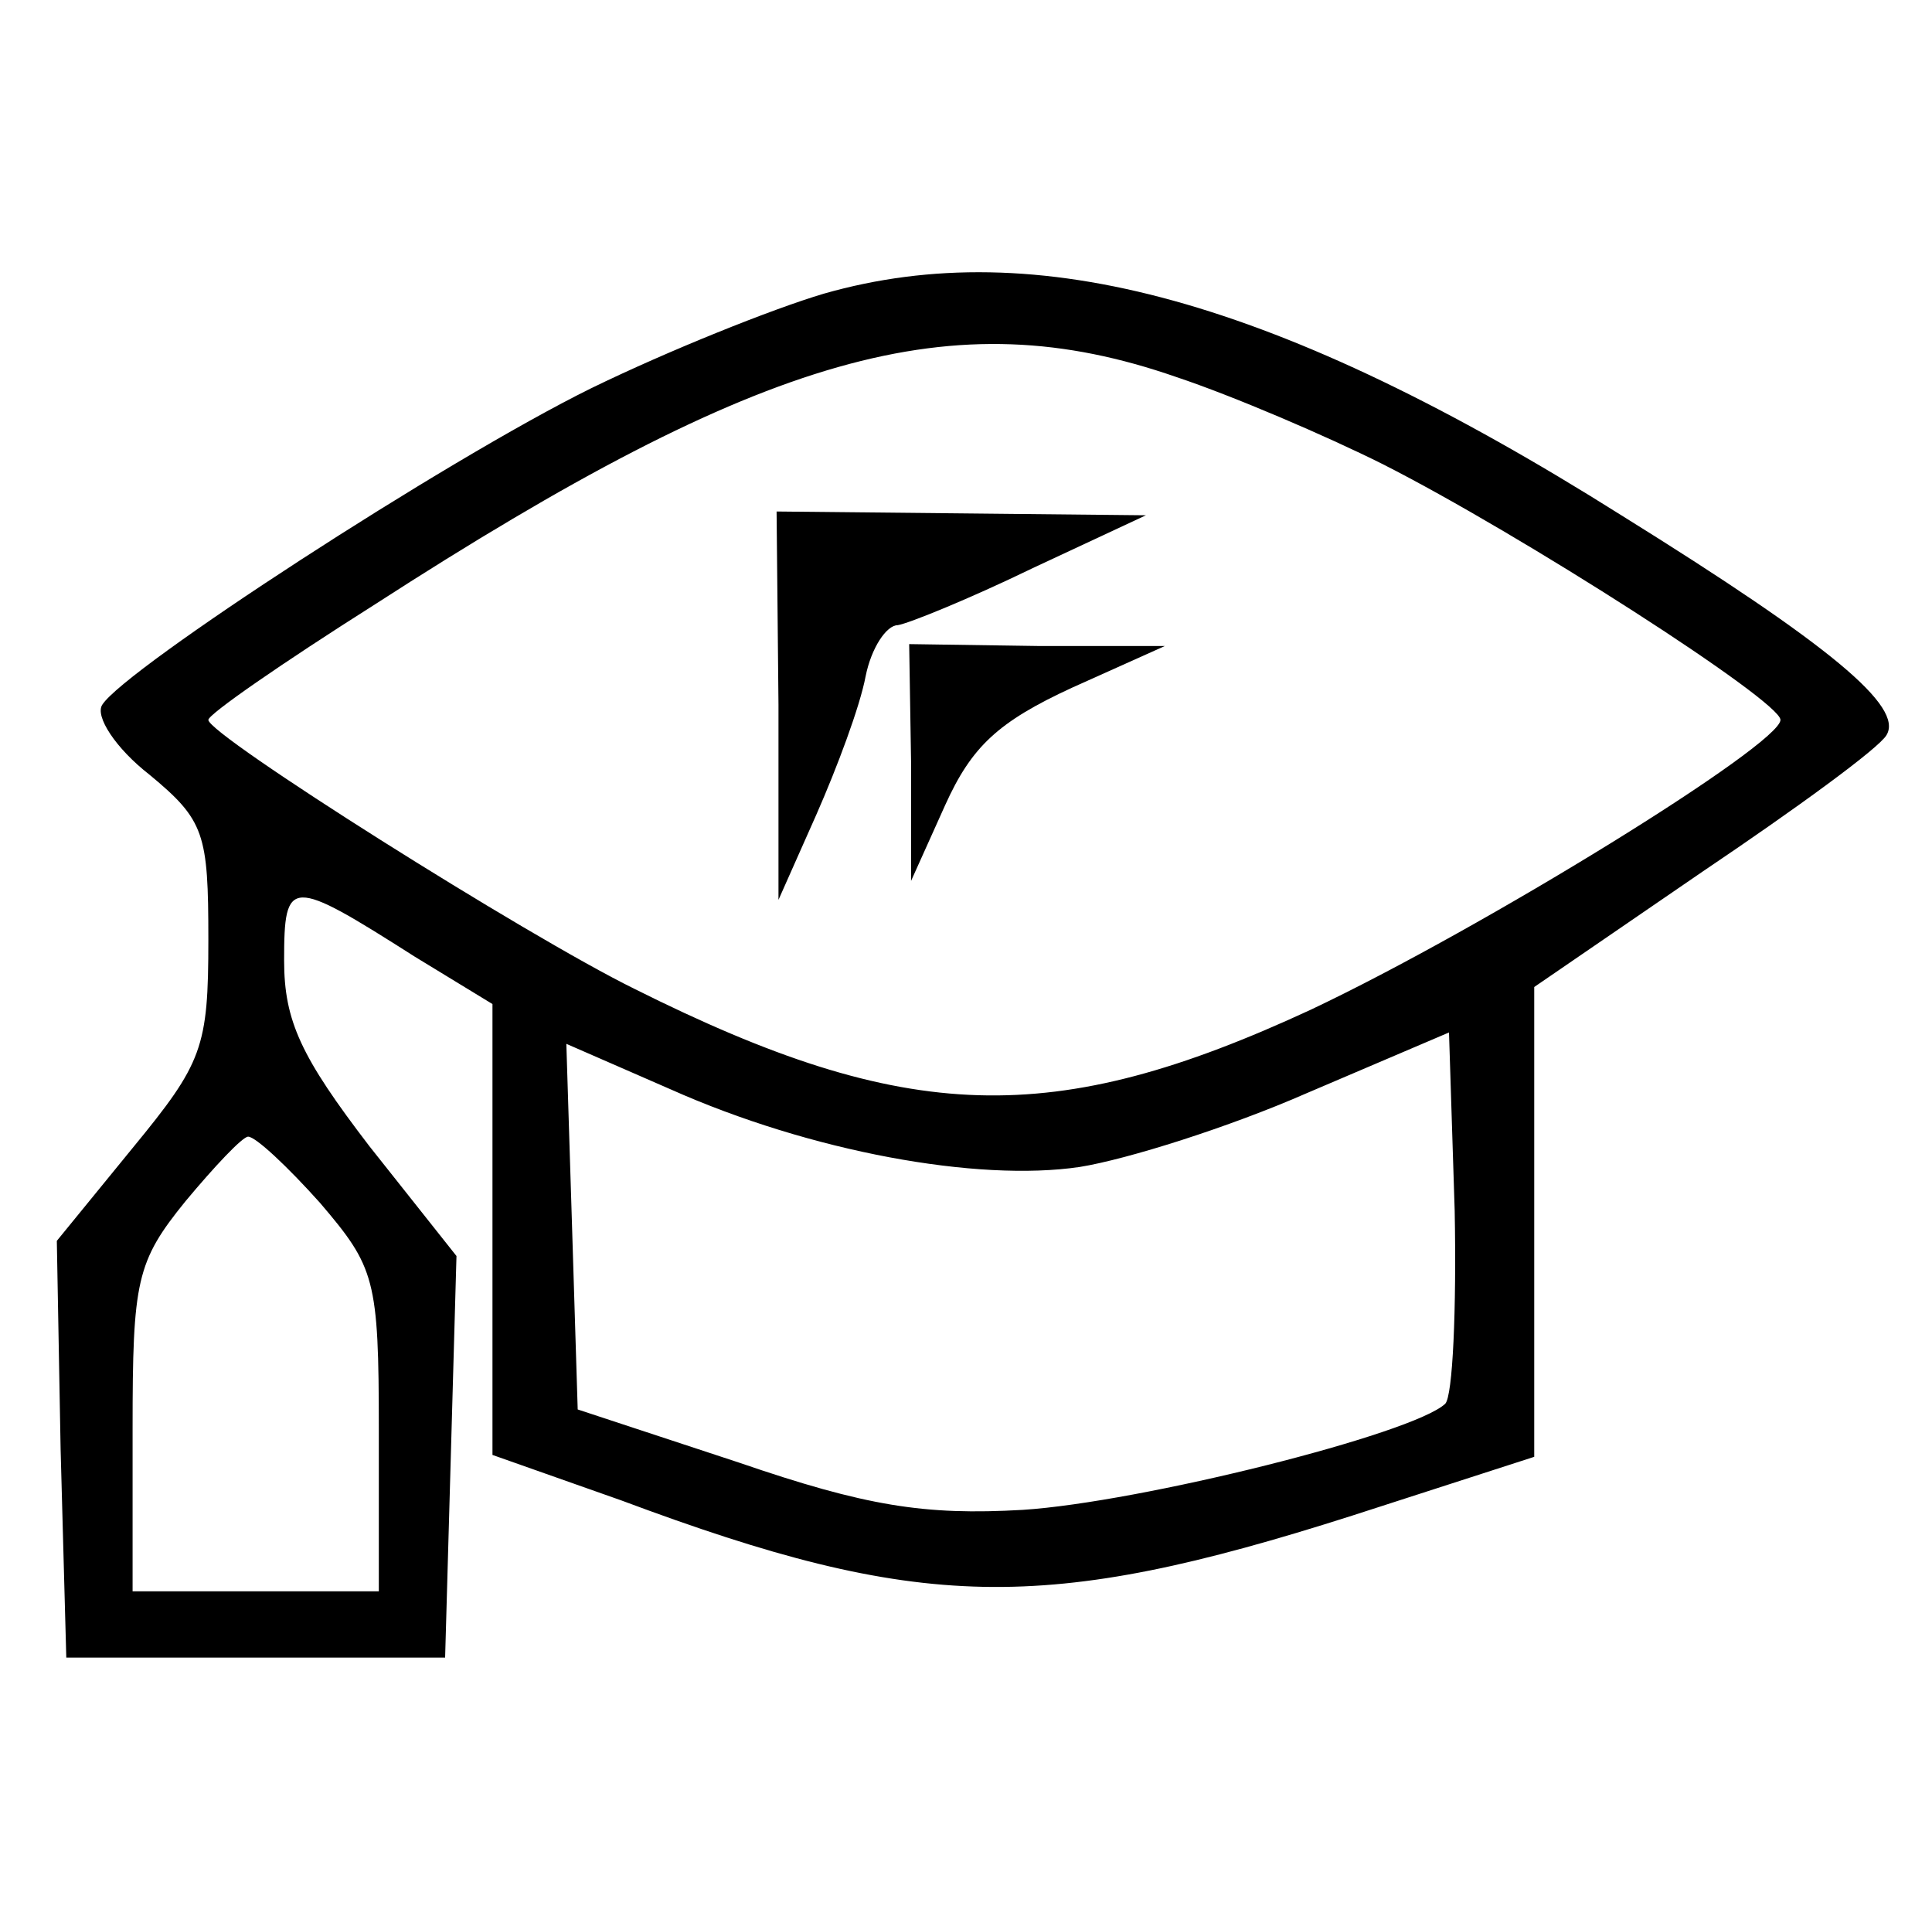 <?xml version="1.0" standalone="no"?>
<!DOCTYPE svg PUBLIC "-//W3C//DTD SVG 20010904//EN"
 "http://www.w3.org/TR/2001/REC-SVG-20010904/DTD/svg10.dtd">
<svg version="1.0" xmlns="http://www.w3.org/2000/svg"
 width="102pt" height="101pt" viewBox="0 0 102 101"
 preserveAspectRatio="xMidYMid meet">

<g transform="translate(0,101) scale(0.1,-0.1)"
fill="#000000" stroke="none">
<path d="M435 855 c-27 -8 -82 -30 -123 -50 -77 -38 -246 -148 -258 -167 -4
-6 7 -23 25 -37 29 -24 31 -31 31 -87 0 -57 -3 -65 -40 -110 l-40 -49 2 -110
3 -110 100 0 100 0 3 106 3 106 -46 58 c-36 47 -45 66 -45 98 0 44 3 44 69 2
l41 -25 0 -119 0 -119 68 -24 c158 -59 223 -60 386 -8 l96 31 0 124 0 124 89
61 c49 33 93 65 97 72 9 15 -29 47 -140 116 -181 114 -309 149 -421 117z m186
-44 c30 -10 79 -31 109 -46 73 -37 210 -125 210 -135 0 -13 -157 -110 -248
-153 -136 -63 -213 -61 -357 11 -57 28 -225 134 -225 142 0 3 39 30 88 61 206
133 305 161 423 120z m142 -542 c-17 -16 -161 -52 -223 -56 -52 -3 -83 2 -150
25 l-85 28 -3 97 -3 96 55 -24 c74 -33 162 -49 216 -41 25 4 79 21 120 39 l75
32 3 -94 c1 -52 -1 -98 -5 -102z m-594 106 c29 -34 31 -40 31 -120 l0 -85 -65
0 -65 0 0 86 c0 78 2 88 28 120 15 18 30 34 33 34 4 0 21 -16 38 -35z"/>
<path d="M411 638 l0 -103 20 45 c11 25 23 57 26 73 3 15 11 27 17 27 6 1 38
14 71 30 l60 28 -97 1 -98 1 1 -102z"/>
<path d="M481 608 l0 -63 18 40 c14 31 28 44 67 62 l49 22 -67 0 -68 1 1 -62z"/>
</g>
</svg>
